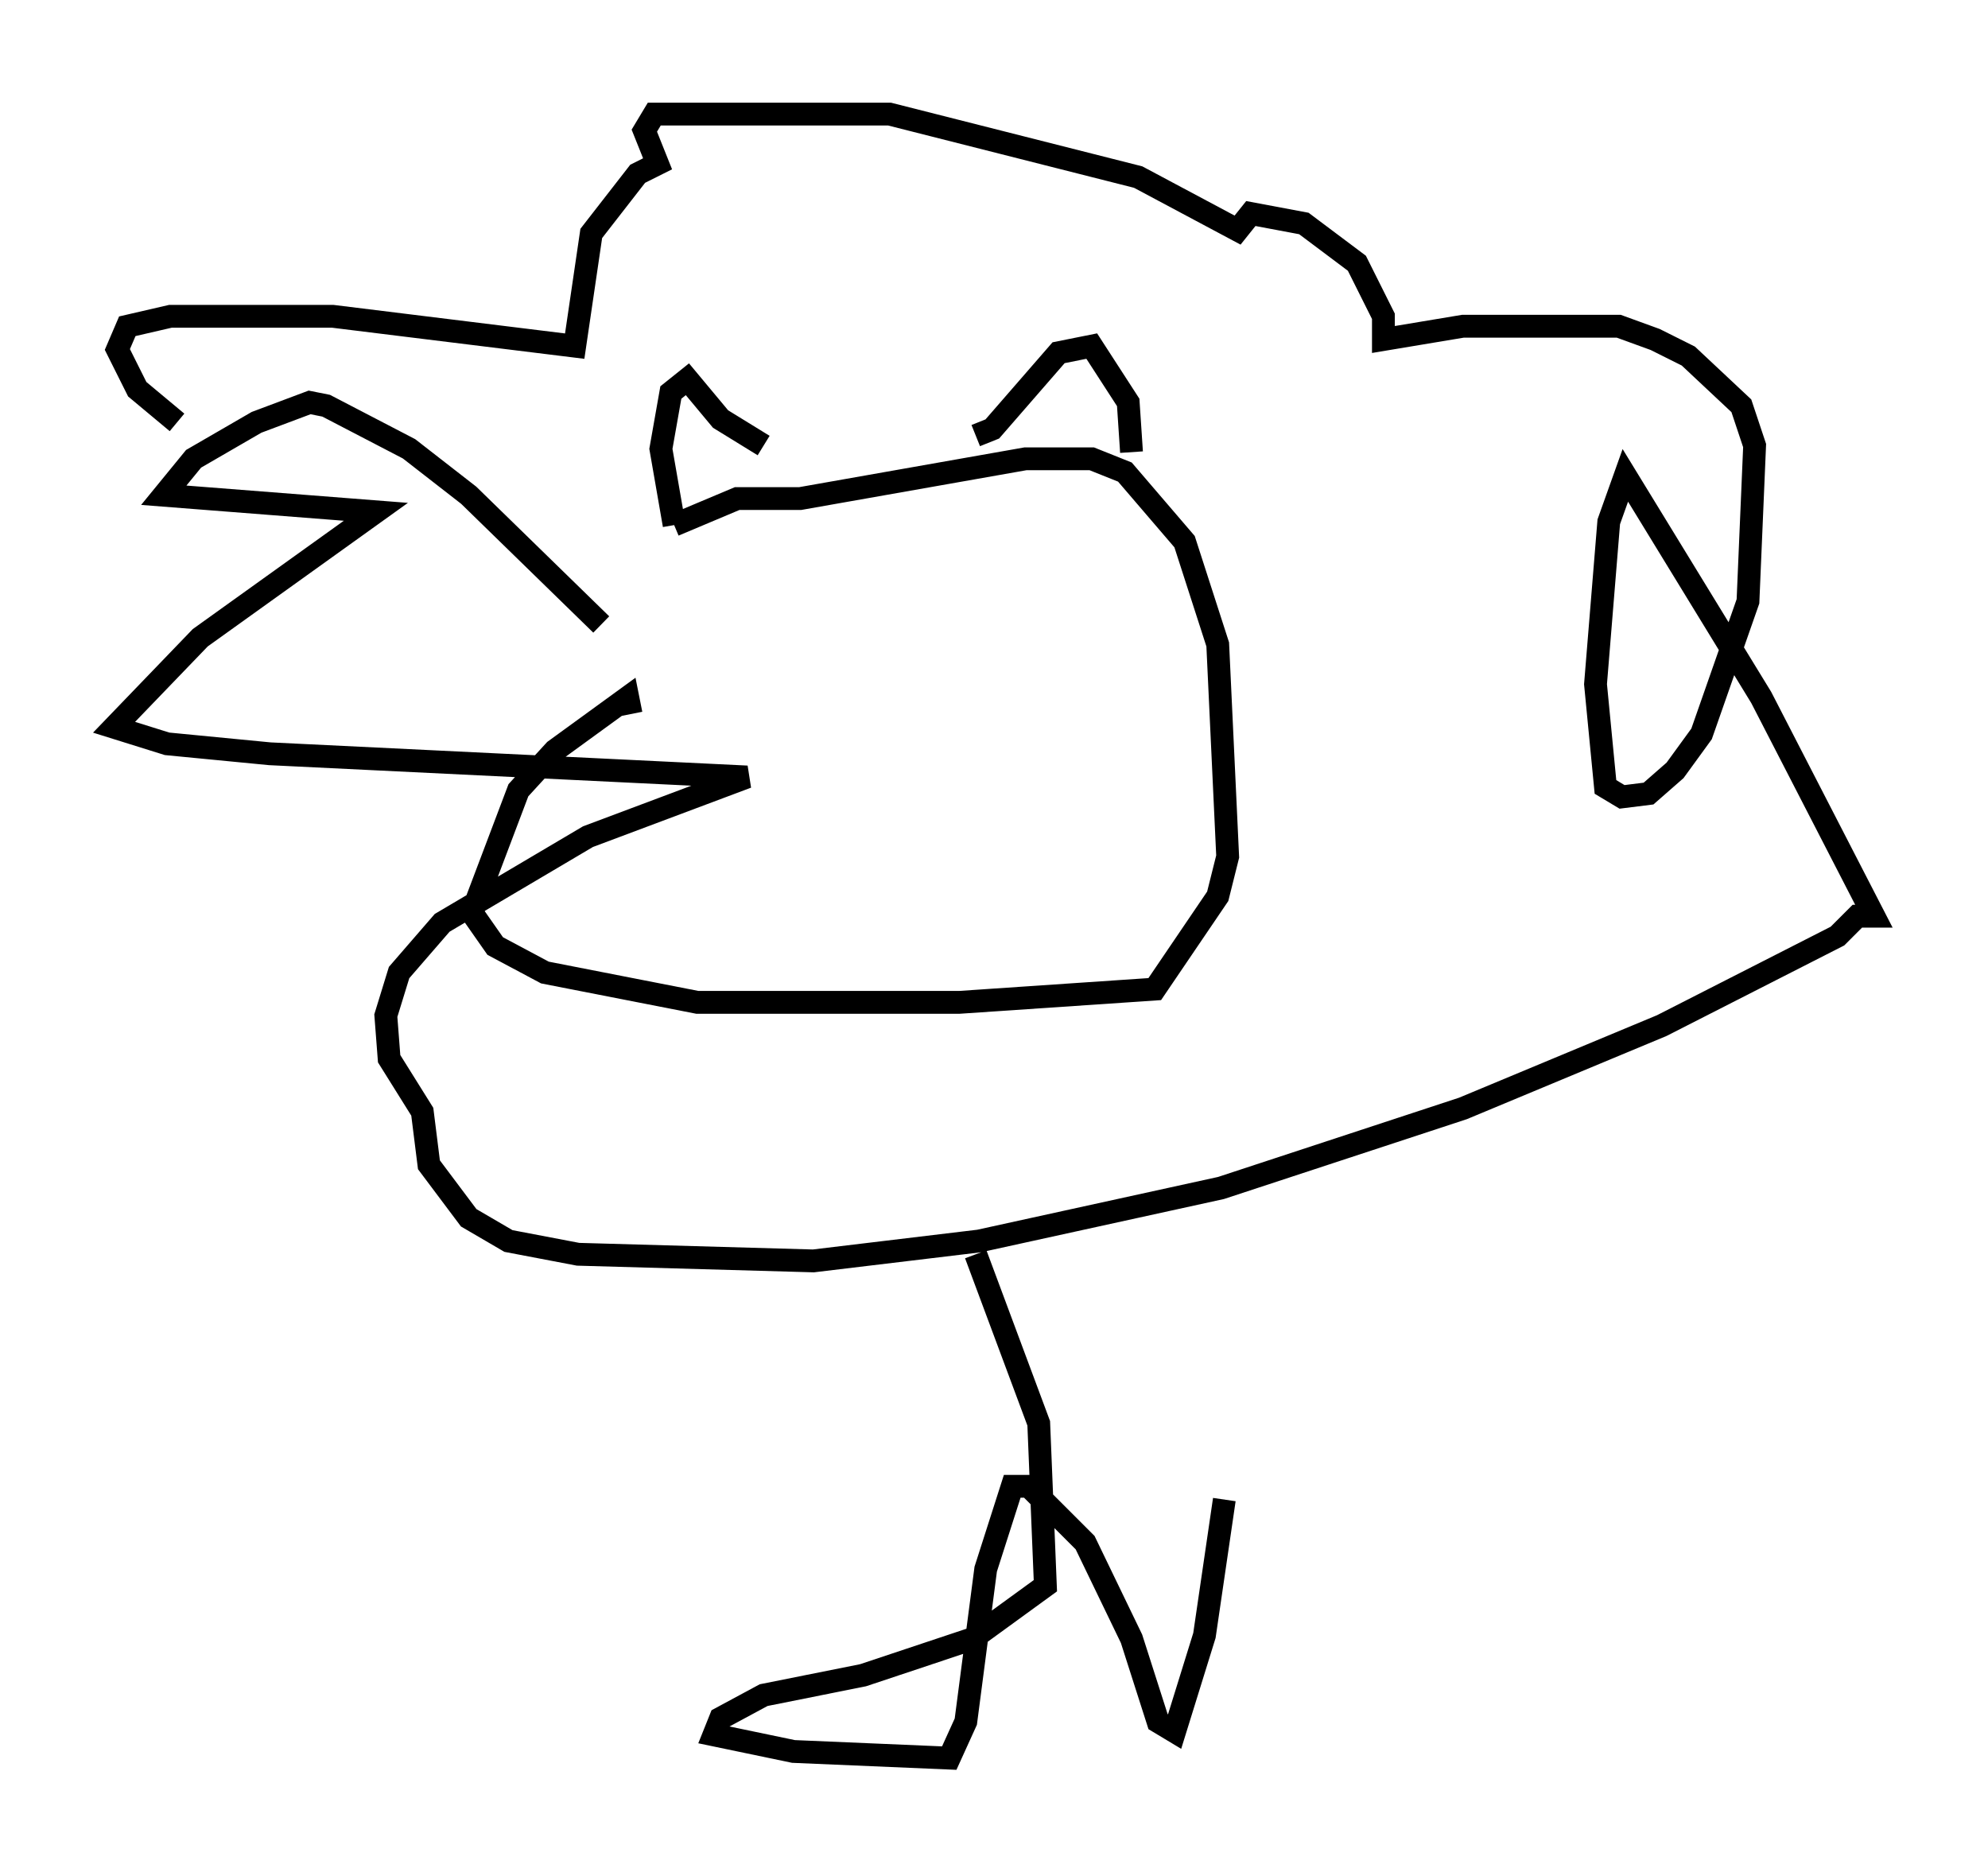 <?xml version="1.0" encoding="utf-8" ?>
<svg baseProfile="full" height="82.045" version="1.1" width="87.128" xmlns="http://www.w3.org/2000/svg" xmlns:ev="http://www.w3.org/2001/xml-events" xmlns:xlink="http://www.w3.org/1999/xlink"><defs /><rect fill="white" height="82.045" width="87.128" x="0" y="0" /><path d="M29.257, 22.285 m-1.598, 9.006 l-0.145, -0.726 -3.196, 2.324 l-1.598, 1.743 -2.034, 5.374 l1.017, 1.453 2.179, 1.162 l6.682, 1.307 11.475, 0.0 l8.57, -0.581 2.76, -4.067 l0.436, -1.743 -0.436, -9.296 l-1.453, -4.503 -2.615, -3.05 l-1.453, -0.581 -2.905, 0.0 l-9.877, 1.743 -2.76, 0.0 l-2.76, 1.162 m0.0, 0.0 l-0.581, -3.341 0.436, -2.469 l0.726, -0.581 1.453, 1.743 l1.888, 1.162 m9.296, -0.436 l0.726, -0.291 2.905, -3.341 l1.453, -0.291 1.598, 2.469 l0.145, 2.179 m-23.24, 7.553 l-5.81, -5.665 -2.615, -2.034 l-3.631, -1.888 -0.726, -0.145 l-2.324, 0.872 -2.76, 1.598 l-1.307, 1.598 9.296, 0.726 l-7.698, 5.52 -3.777, 3.922 l2.324, 0.726 4.503, 0.436 l20.916, 1.017 -6.972, 2.615 l-6.391, 3.777 -1.888, 2.179 l-0.581, 1.888 0.145, 1.888 l1.453, 2.324 0.291, 2.324 l1.743, 2.324 1.743, 1.017 l3.05, 0.581 10.313, 0.291 l7.263, -0.872 10.603, -2.324 l10.603, -3.486 8.715, -3.631 l7.698, -3.922 0.872, -0.872 l0.726, 0.0 -4.939, -9.587 l-5.955, -9.732 -0.726, 2.034 l-0.581, 7.117 0.436, 4.503 l0.726, 0.436 1.162, -0.145 l1.162, -1.017 1.162, -1.598 l2.034, -5.81 0.291, -6.827 l-0.581, -1.743 -2.324, -2.179 l-1.453, -0.726 -1.598, -0.581 l-6.827, 0.0 -3.486, 0.581 l0.0, -1.017 -1.162, -2.324 l-2.324, -1.743 -2.324, -0.436 l-0.581, 0.726 -4.358, -2.324 l-10.894, -2.76 -10.313, 0.0 l-0.436, 0.726 0.581, 1.453 l-0.872, 0.436 -2.034, 2.615 l-0.726, 4.939 -10.603, -1.307 l-7.117, 0.0 -1.888, 0.436 l-0.436, 1.017 0.872, 1.743 l1.743, 1.453 m35.006, 36.458 l2.76, 7.408 0.291, 7.117 l-3.196, 2.324 -4.793, 1.598 l-4.358, 0.872 -1.888, 1.017 l-0.291, 0.726 3.486, 0.726 l6.827, 0.291 0.726, -1.598 l0.872, -6.682 1.162, -3.631 l0.726, 0.0 2.469, 2.469 l2.034, 4.212 1.162, 3.631 l0.726, 0.436 1.307, -4.212 l0.872, -5.955 " fill="none" stroke="black" stroke-width="1" /></svg>
